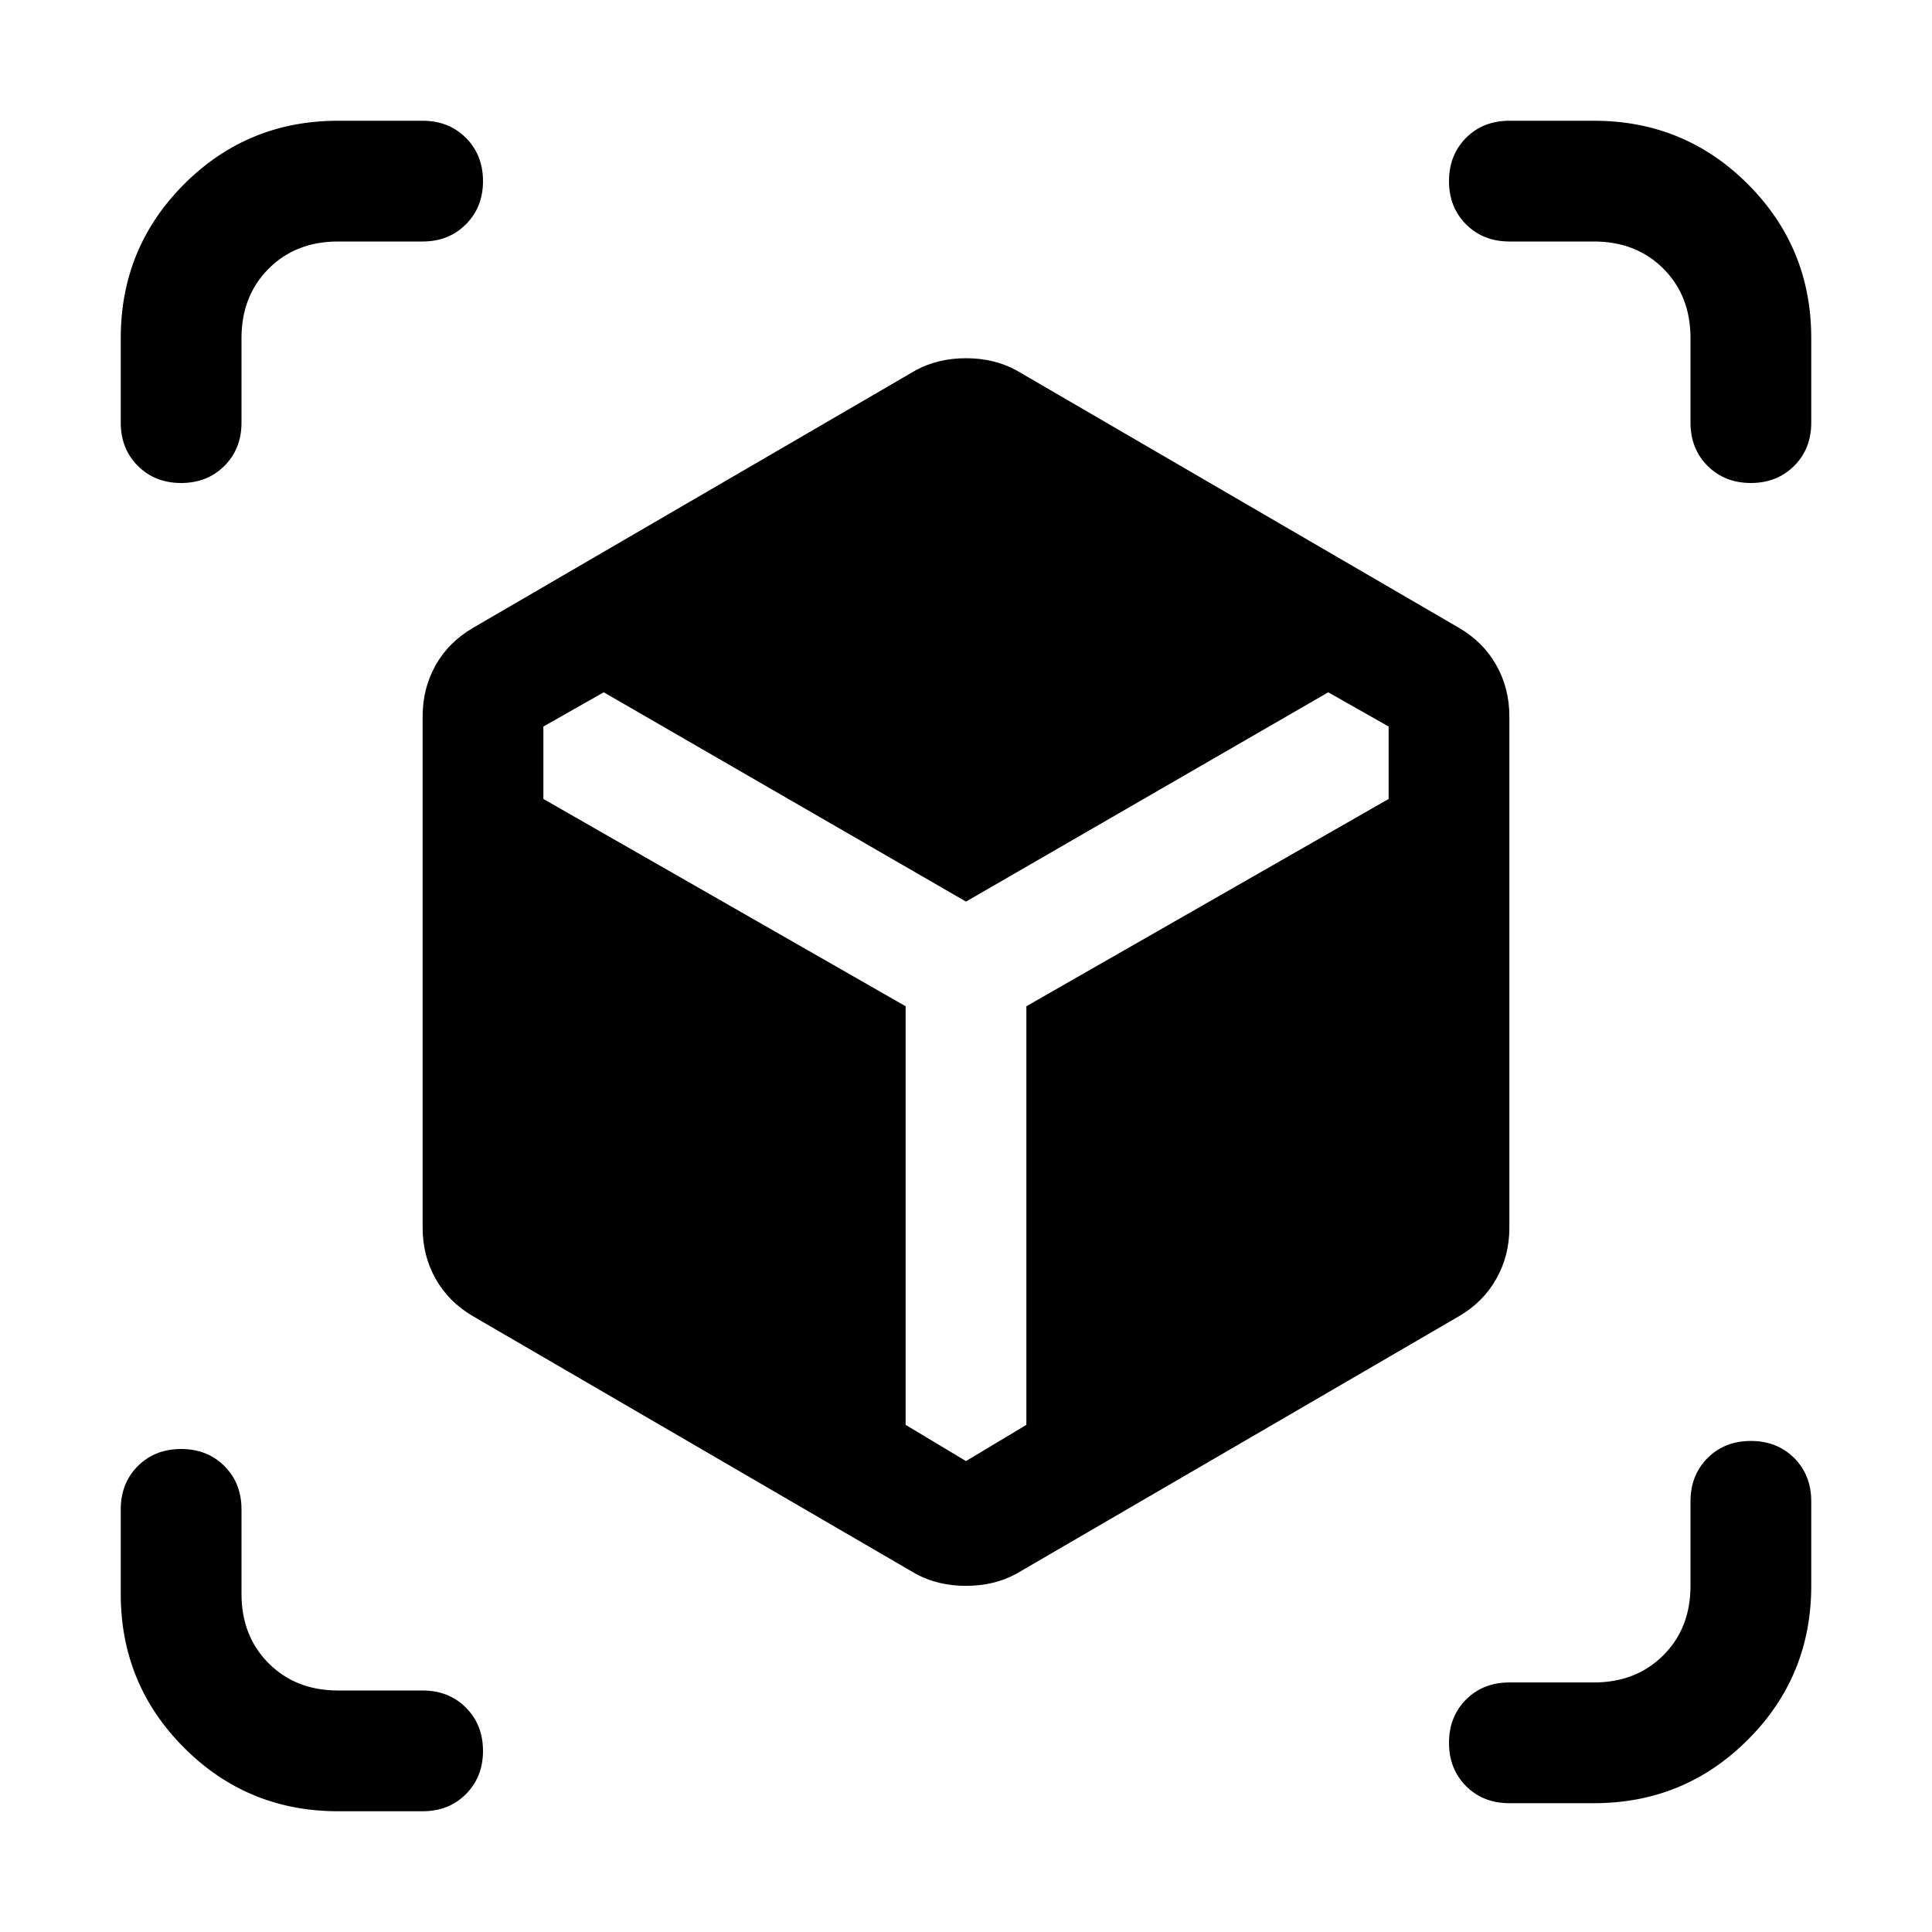 <svg xmlns="http://www.w3.org/2000/svg" height="24" width="24"><path d="M11.375 19.55 5.875 16.35Q5.575 16.175 5.412 15.887Q5.25 15.6 5.25 15.25V8.9Q5.25 8.55 5.412 8.262Q5.575 7.975 5.875 7.8L11.375 4.6Q11.65 4.45 12 4.45Q12.35 4.45 12.625 4.6L18.125 7.8Q18.425 7.975 18.587 8.262Q18.75 8.55 18.75 8.9V15.25Q18.75 15.6 18.587 15.887Q18.425 16.175 18.125 16.35L12.625 19.55Q12.35 19.7 12 19.7Q11.65 19.7 11.375 19.55ZM2.25 6Q1.925 6 1.712 5.787Q1.5 5.575 1.5 5.25V4.2Q1.5 3.075 2.288 2.287Q3.075 1.5 4.2 1.5H5.25Q5.575 1.5 5.787 1.712Q6 1.925 6 2.25Q6 2.575 5.787 2.787Q5.575 3 5.25 3H4.2Q3.675 3 3.338 3.337Q3 3.675 3 4.2V5.25Q3 5.575 2.788 5.787Q2.575 6 2.25 6ZM4.2 22.5Q3.075 22.5 2.288 21.712Q1.5 20.925 1.5 19.8V18.75Q1.5 18.425 1.712 18.212Q1.925 18 2.25 18Q2.575 18 2.788 18.212Q3 18.425 3 18.75V19.8Q3 20.325 3.338 20.663Q3.675 21 4.2 21H5.25Q5.575 21 5.787 21.212Q6 21.425 6 21.75Q6 22.075 5.787 22.288Q5.575 22.5 5.25 22.5ZM18.75 22.4Q18.425 22.4 18.212 22.188Q18 21.975 18 21.65Q18 21.325 18.212 21.112Q18.425 20.9 18.75 20.9H19.8Q20.325 20.9 20.663 20.562Q21 20.225 21 19.7V18.65Q21 18.325 21.212 18.112Q21.425 17.9 21.75 17.9Q22.075 17.9 22.288 18.112Q22.5 18.325 22.5 18.65V19.7Q22.5 20.825 21.712 21.612Q20.925 22.4 19.8 22.4ZM21.75 6Q21.425 6 21.212 5.787Q21 5.575 21 5.25V4.2Q21 3.675 20.663 3.337Q20.325 3 19.8 3H18.75Q18.425 3 18.212 2.787Q18 2.575 18 2.25Q18 1.925 18.212 1.712Q18.425 1.5 18.75 1.5H19.8Q20.925 1.5 21.712 2.287Q22.5 3.075 22.5 4.2V5.25Q22.5 5.575 22.288 5.787Q22.075 6 21.75 6ZM12 18.15 12.75 17.7V12.5L17.25 9.925V9.025L16.5 8.6L12 11.2L7.5 8.6L6.75 9.025V9.925L11.25 12.5V17.7Z"/></svg>